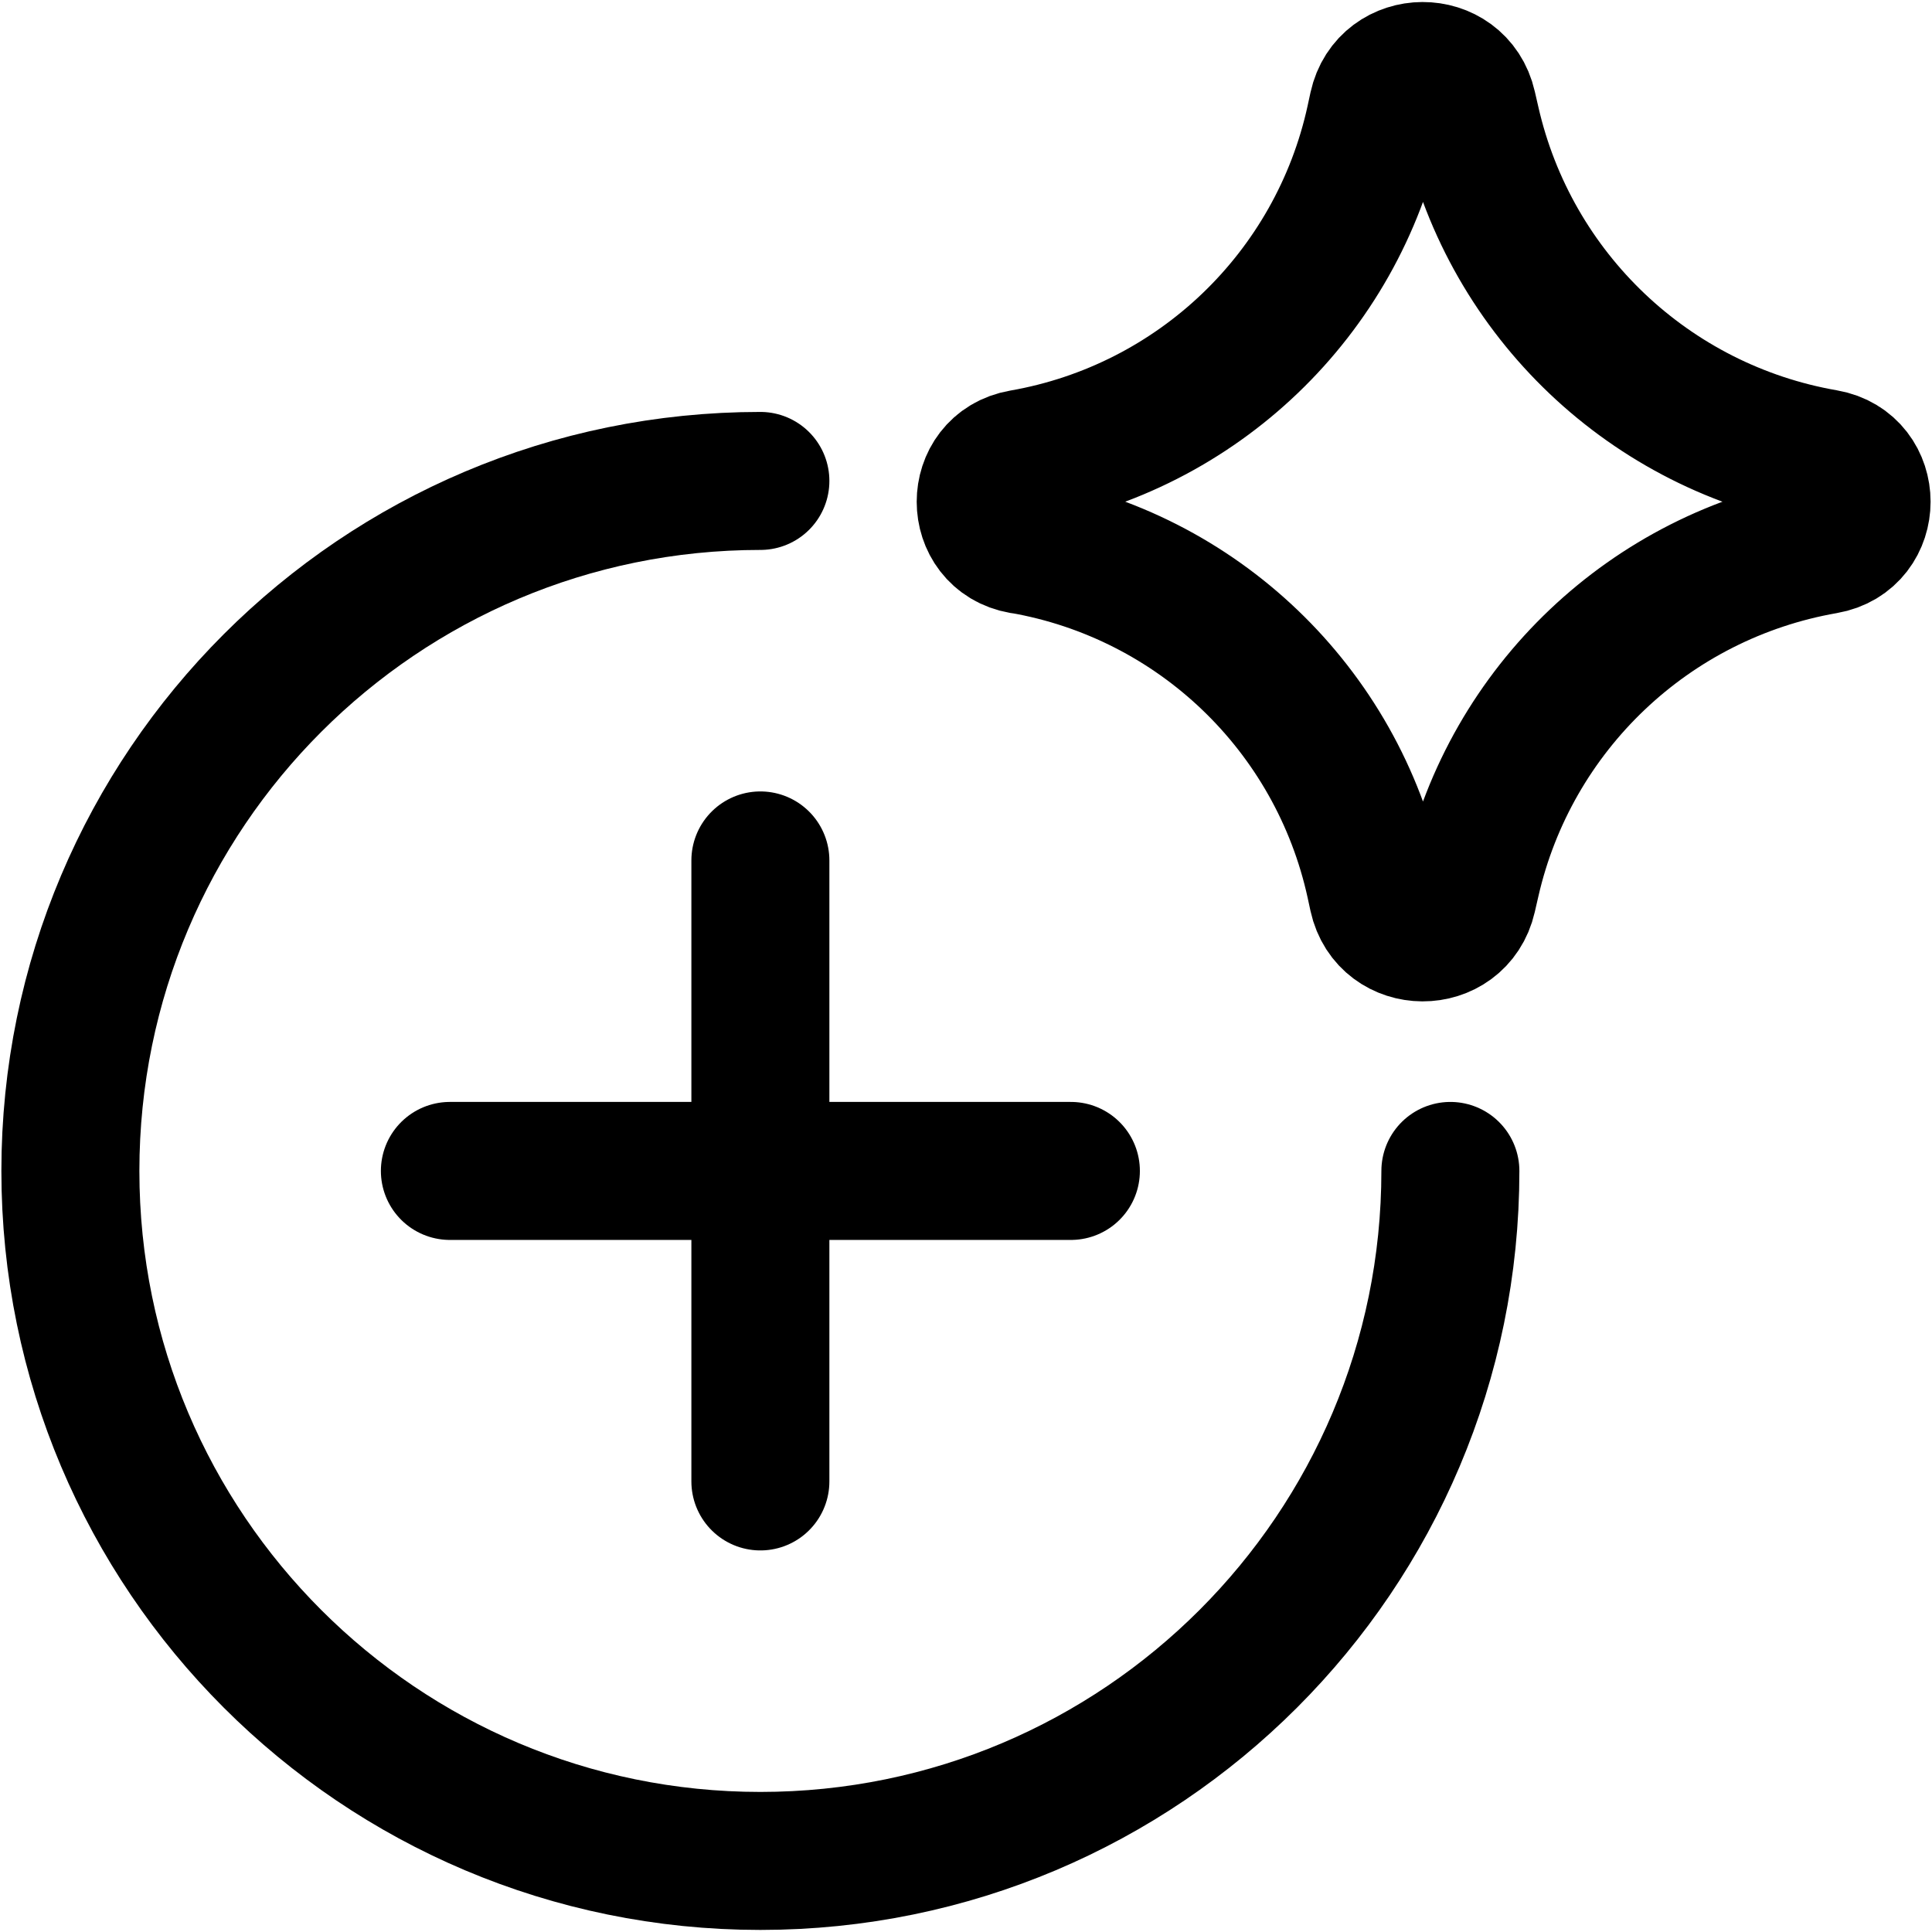 <svg xmlns="http://www.w3.org/2000/svg" fill="none" viewBox="0 0 14 14"><g id="ai-new-spark--button-cross-add-plus-circle-+-artificial-intelligence-ai"><path id="Ellipse 1509" stroke="#000000" stroke-linecap="round" stroke-linejoin="round" d="M10.51 8.485c0 2.761 -2.239 5 -5 5 -2.761 0 -5 -2.239 -5 -5 0 -2.761 2.239 -5 5 -5" stroke-width="1"></path><path id="Vector" stroke="#000000" stroke-linecap="round" stroke-linejoin="round" d="M5.51 6.235v4.5" stroke-width="1"></path><path id="Vector_2" stroke="#000000" stroke-linecap="round" stroke-linejoin="round" d="M3.26 8.485h4.5" stroke-width="1"></path><path id="Vector 2136" stroke="#000000" stroke-linecap="round" stroke-linejoin="round" d="M7.406 3.949c-0.351 -0.061 -0.351 -0.565 0 -0.626 1.271 -0.221 2.283 -1.19 2.558 -2.45l0.021 -0.097c0.076 -0.347 0.57 -0.349 0.649 -0.003l0.026 0.113c0.286 1.255 1.298 2.215 2.565 2.435 0.353 0.061 0.353 0.568 0 0.629 -1.268 0.221 -2.279 1.181 -2.565 2.435l-0.026 0.113c-0.079 0.346 -0.573 0.344 -0.649 -0.003l-0.021 -0.097c-0.276 -1.261 -1.287 -2.229 -2.558 -2.45Z" stroke-width="1"></path></g></svg>